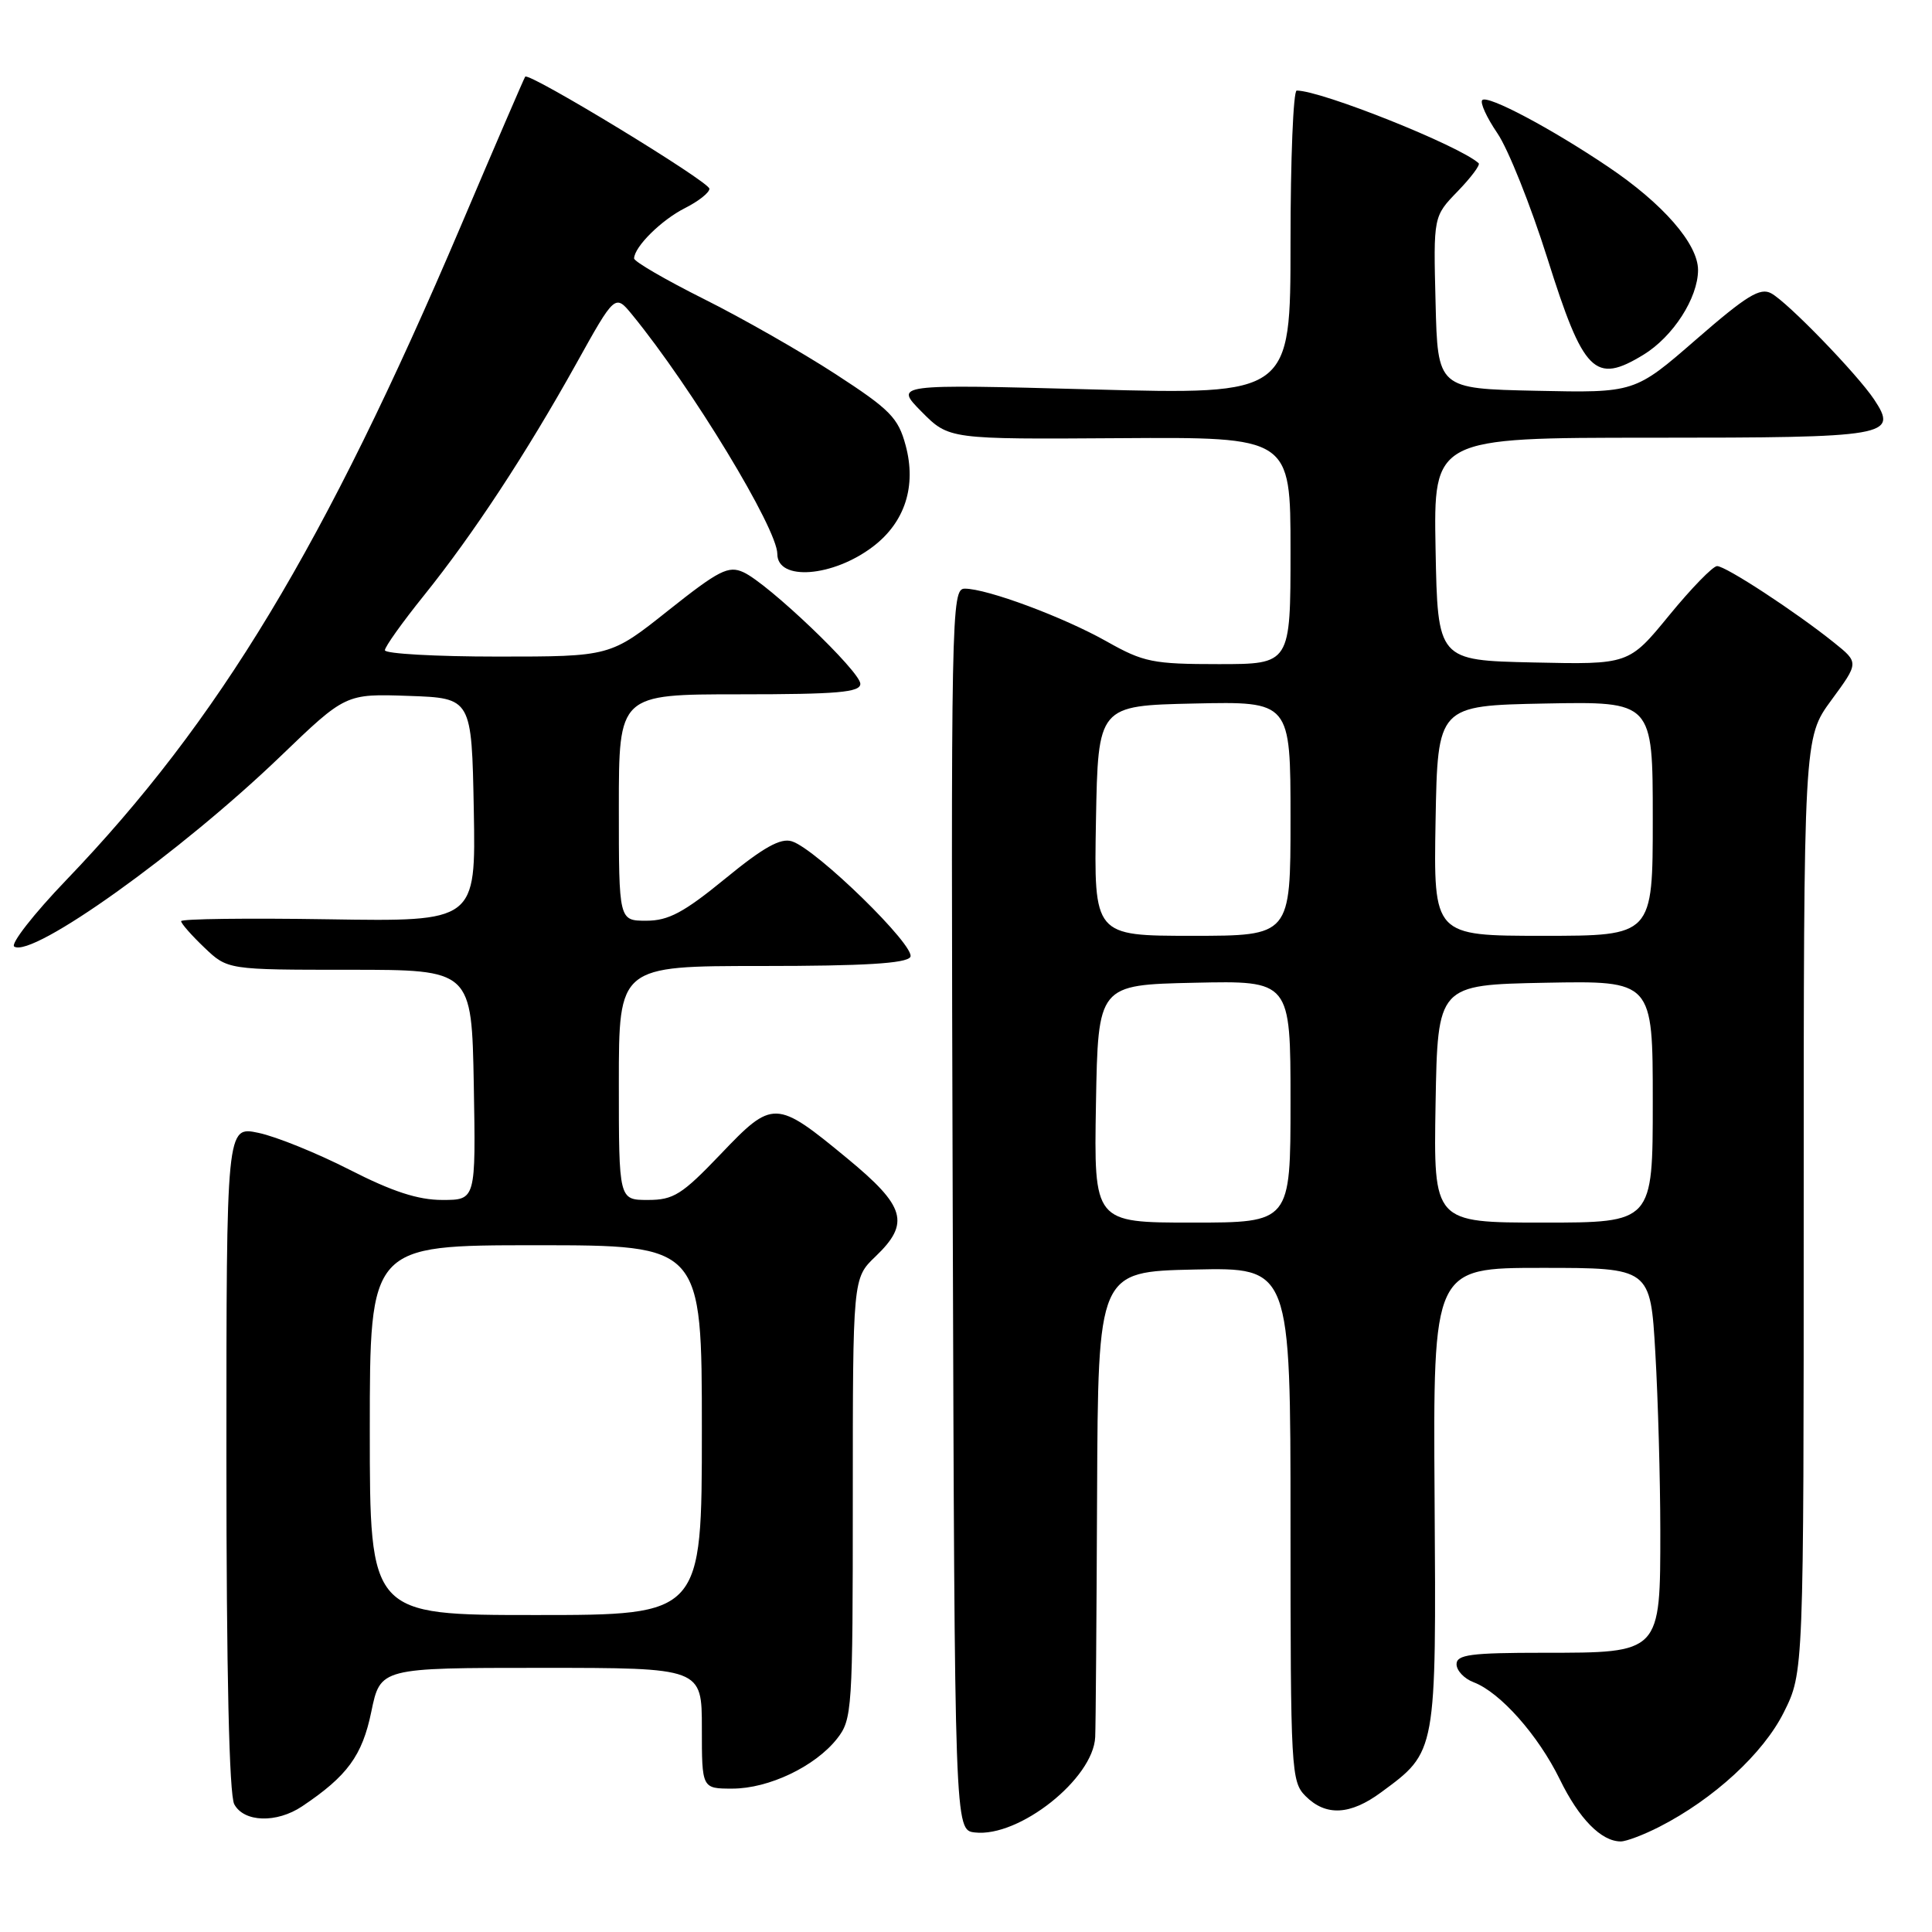 <?xml version="1.0" encoding="UTF-8" standalone="no"?>
<!DOCTYPE svg PUBLIC "-//W3C//DTD SVG 1.1//EN" "http://www.w3.org/Graphics/SVG/1.1/DTD/svg11.dtd" >
<svg xmlns="http://www.w3.org/2000/svg" xmlns:xlink="http://www.w3.org/1999/xlink" version="1.1" viewBox="0 0 256 256">
 <g >
 <path fill="currentColor"
d=" M 219.86 242.07 C 227.07 238.39 233.65 232.34 236.37 226.88 C 239.00 221.61 239.00 221.61 239.00 159.69 C 239.00 97.77 239.00 97.77 242.66 92.78 C 246.32 87.80 246.32 87.80 243.02 85.15 C 237.94 81.07 228.66 75.00 227.52 75.01 C 226.96 75.02 224.10 77.96 221.17 81.54 C 215.83 88.06 215.83 88.06 203.17 87.78 C 190.50 87.50 190.50 87.50 190.22 72.75 C 189.95 58.00 189.95 58.00 218.85 58.00 C 250.31 58.00 251.55 57.79 248.33 52.93 C 246.09 49.57 236.89 40.06 234.70 38.87 C 233.23 38.06 231.43 39.17 224.76 44.97 C 216.61 52.06 216.61 52.06 203.56 51.78 C 190.50 51.50 190.50 51.50 190.22 40.08 C 189.93 28.67 189.93 28.67 193.15 25.35 C 194.92 23.52 196.17 21.85 195.93 21.63 C 193.40 19.31 175.10 12.00 171.82 12.00 C 171.37 12.00 171.00 21.07 171.00 32.15 C 171.00 52.30 171.00 52.30 144.75 51.60 C 118.50 50.90 118.50 50.90 122.12 54.56 C 125.74 58.21 125.74 58.21 148.37 58.06 C 171.00 57.91 171.00 57.91 171.00 72.95 C 171.00 88.00 171.00 88.00 161.48 88.00 C 152.77 88.00 151.53 87.75 146.67 85.01 C 140.93 81.77 130.80 78.00 127.84 78.00 C 126.05 78.00 126.00 80.81 126.24 160.25 C 126.50 242.50 126.50 242.50 129.17 242.81 C 135.03 243.49 144.87 235.69 145.12 230.17 C 145.19 228.70 145.30 214.22 145.37 198.00 C 145.50 168.50 145.50 168.50 158.25 168.22 C 171.00 167.94 171.00 167.94 171.00 201.97 C 171.00 234.67 171.08 236.08 173.00 238.00 C 175.68 240.68 178.91 240.52 183.01 237.49 C 190.38 232.06 190.31 232.42 190.09 198.43 C 189.89 168.00 189.89 168.00 204.29 168.00 C 218.69 168.00 218.69 168.00 219.34 179.25 C 219.70 185.44 219.99 196.01 220.00 202.75 C 220.00 219.11 220.11 219.00 204.50 219.00 C 194.86 219.00 193.00 219.25 193.00 220.52 C 193.00 221.36 194.02 222.44 195.27 222.91 C 198.79 224.25 203.81 229.91 206.68 235.77 C 209.23 241.00 212.18 244.00 214.76 244.00 C 215.49 244.00 217.78 243.13 219.86 242.07 Z  M 40.03 239.35 C 46.02 235.34 48.00 232.64 49.20 226.81 C 50.40 221.00 50.40 221.00 71.70 221.00 C 93.00 221.00 93.00 221.00 93.00 229.00 C 93.00 237.00 93.00 237.00 97.04 237.00 C 101.86 237.00 108.01 234.07 110.91 230.39 C 112.92 227.83 113.00 226.66 113.00 198.55 C 113.00 169.37 113.00 169.37 116.00 166.50 C 120.63 162.07 119.99 159.86 112.25 153.48 C 102.80 145.68 102.41 145.67 95.49 152.93 C 90.36 158.30 89.25 159.00 85.85 159.00 C 82.00 159.00 82.00 159.00 82.00 143.50 C 82.00 128.00 82.00 128.00 100.94 128.00 C 114.50 128.00 120.09 127.66 120.62 126.81 C 121.45 125.47 108.19 112.51 104.93 111.48 C 103.44 111.00 101.16 112.27 96.10 116.42 C 90.60 120.92 88.57 122.00 85.64 122.00 C 82.00 122.00 82.00 122.00 82.00 107.00 C 82.00 92.00 82.00 92.00 98.00 92.00 C 110.97 92.00 114.00 91.74 114.00 90.61 C 114.00 88.98 101.78 77.31 98.50 75.82 C 96.52 74.92 95.26 75.56 88.55 80.89 C 80.87 87.00 80.87 87.00 65.93 87.00 C 57.72 87.00 51.00 86.62 51.00 86.16 C 51.00 85.70 53.33 82.44 56.17 78.91 C 62.68 70.82 69.71 60.12 76.34 48.22 C 81.50 38.94 81.50 38.94 83.78 41.72 C 91.65 51.34 103.00 70.04 103.00 73.40 C 103.00 77.03 110.36 76.47 115.67 72.43 C 119.91 69.21 121.46 64.41 120.00 59.01 C 119.02 55.36 117.95 54.27 110.70 49.56 C 106.19 46.63 98.34 42.15 93.25 39.61 C 88.16 37.06 84.01 34.65 84.02 34.24 C 84.07 32.68 87.64 29.15 90.75 27.58 C 92.54 26.68 94.00 25.53 94.00 25.01 C 94.00 24.08 70.07 9.52 69.59 10.16 C 69.45 10.35 65.60 19.27 61.04 30.00 C 43.04 72.28 29.01 95.53 8.78 116.61 C 4.45 121.12 1.35 125.10 1.89 125.43 C 4.34 126.95 23.89 112.97 37.15 100.23 C 45.79 91.92 45.79 91.92 54.15 92.21 C 62.50 92.50 62.50 92.50 62.78 107.31 C 63.05 122.12 63.05 122.12 43.53 121.81 C 32.79 121.64 24.00 121.75 24.00 122.06 C 24.00 122.37 25.39 123.95 27.08 125.56 C 30.16 128.50 30.16 128.50 46.33 128.50 C 62.50 128.50 62.50 128.50 62.78 143.75 C 63.05 159.00 63.05 159.00 58.61 159.00 C 55.39 159.00 51.99 157.89 46.33 155.00 C 42.02 152.80 36.59 150.60 34.25 150.11 C 30.00 149.21 30.00 149.21 30.00 193.17 C 30.00 221.56 30.37 237.82 31.04 239.07 C 32.32 241.47 36.65 241.61 40.03 239.35 Z  M 217.76 47.01 C 221.69 44.61 224.99 39.49 225.00 35.78 C 225.00 32.32 220.35 26.98 213.07 22.09 C 205.50 16.99 197.12 12.55 196.41 13.26 C 196.08 13.58 196.99 15.57 198.42 17.67 C 199.85 19.77 202.82 27.21 205.03 34.21 C 209.83 49.45 211.31 50.94 217.76 47.01 Z  M 145.22 146.25 C 145.50 130.50 145.50 130.50 158.25 130.22 C 171.00 129.94 171.00 129.94 171.00 145.97 C 171.00 162.00 171.00 162.00 157.97 162.00 C 144.95 162.00 144.95 162.00 145.22 146.25 Z  M 190.22 146.25 C 190.50 130.50 190.50 130.50 204.75 130.22 C 219.00 129.95 219.00 129.95 219.00 145.97 C 219.00 162.00 219.00 162.00 204.47 162.00 C 189.95 162.00 189.95 162.00 190.22 146.25 Z  M 145.22 108.75 C 145.50 93.50 145.50 93.50 158.25 93.22 C 171.00 92.94 171.00 92.94 171.00 108.47 C 171.00 124.00 171.00 124.00 157.97 124.00 C 144.95 124.00 144.95 124.00 145.22 108.75 Z  M 190.22 108.75 C 190.50 93.50 190.50 93.50 204.75 93.22 C 219.00 92.95 219.00 92.95 219.00 108.47 C 219.00 124.00 219.00 124.00 204.47 124.00 C 189.95 124.00 189.95 124.00 190.22 108.75 Z  M 49.00 189.50 C 49.00 165.00 49.00 165.00 71.00 165.00 C 93.00 165.00 93.00 165.00 93.00 189.50 C 93.00 214.00 93.00 214.00 71.00 214.00 C 49.00 214.00 49.00 214.00 49.00 189.50 Z "/>
</g>
</svg>